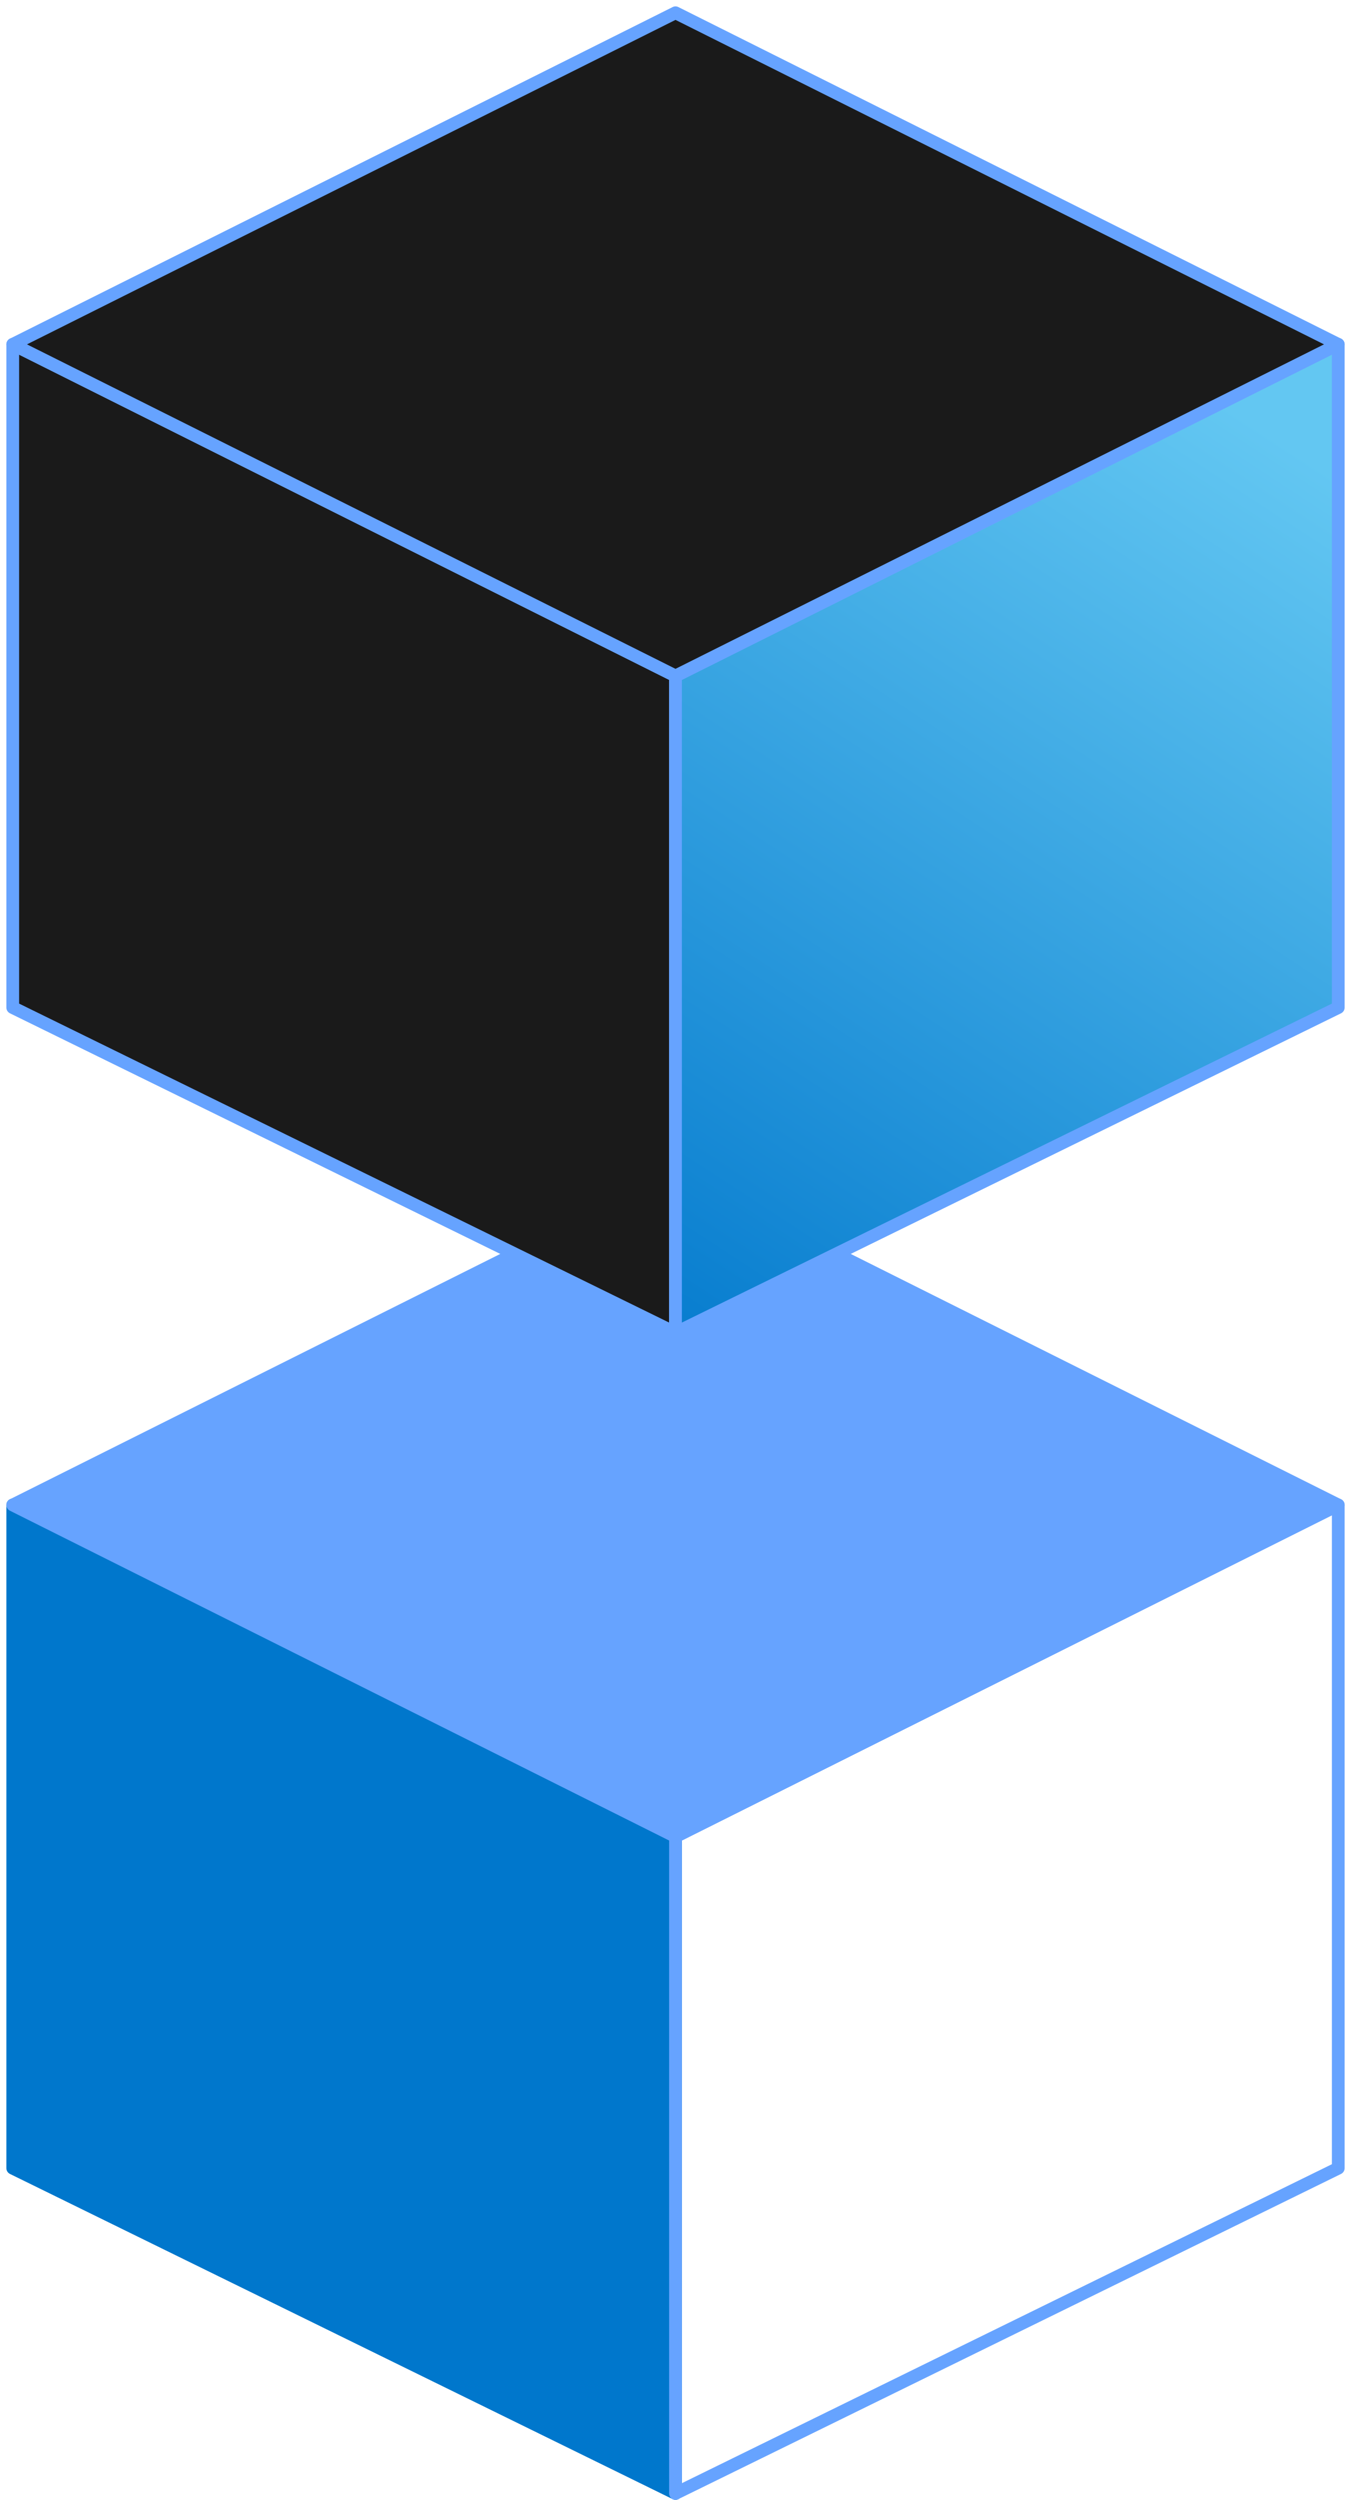 <svg width="106" height="196" viewBox="0 0 106 196" fill="none" xmlns="http://www.w3.org/2000/svg">
<path d="M53 195.5V144L1 118V170L53 195.5Z" fill="#0077CC" stroke="#0077CC" stroke-linejoin="round"/>
<path d="M53 195.5V144L105 118V170L53 195.5Z" stroke="#66A3FF" stroke-linejoin="round"/>
<path d="M1 118L53 144L105 118L53 92L1 118Z" fill="#66A3FF" stroke="#66A3FF" stroke-linejoin="round"/>
<path d="M53 104.5V53L1 27V79L53 104.5Z" fill="#1A1A1A" stroke="#66A3FF" stroke-linejoin="round"/>
<path d="M53 104.5V53L105 27V79L53 104.5Z" fill="url(#paint0_linear_4_228)" stroke="#66A3FF" stroke-linejoin="round"/>
<path d="M1 27L53 53L105 27L53 1L1 27Z" fill="#1A1A1A" stroke="#66A3FF" stroke-linejoin="round"/>
<defs>
<linearGradient id="paint0_linear_4_228" x1="100.5" y1="34.5" x2="50.5" y2="111" gradientUnits="userSpaceOnUse">
<stop stop-color="#63C7F2"/>
<stop offset="1" stop-color="#0077CC"/>
</linearGradient>
</defs>
</svg>
